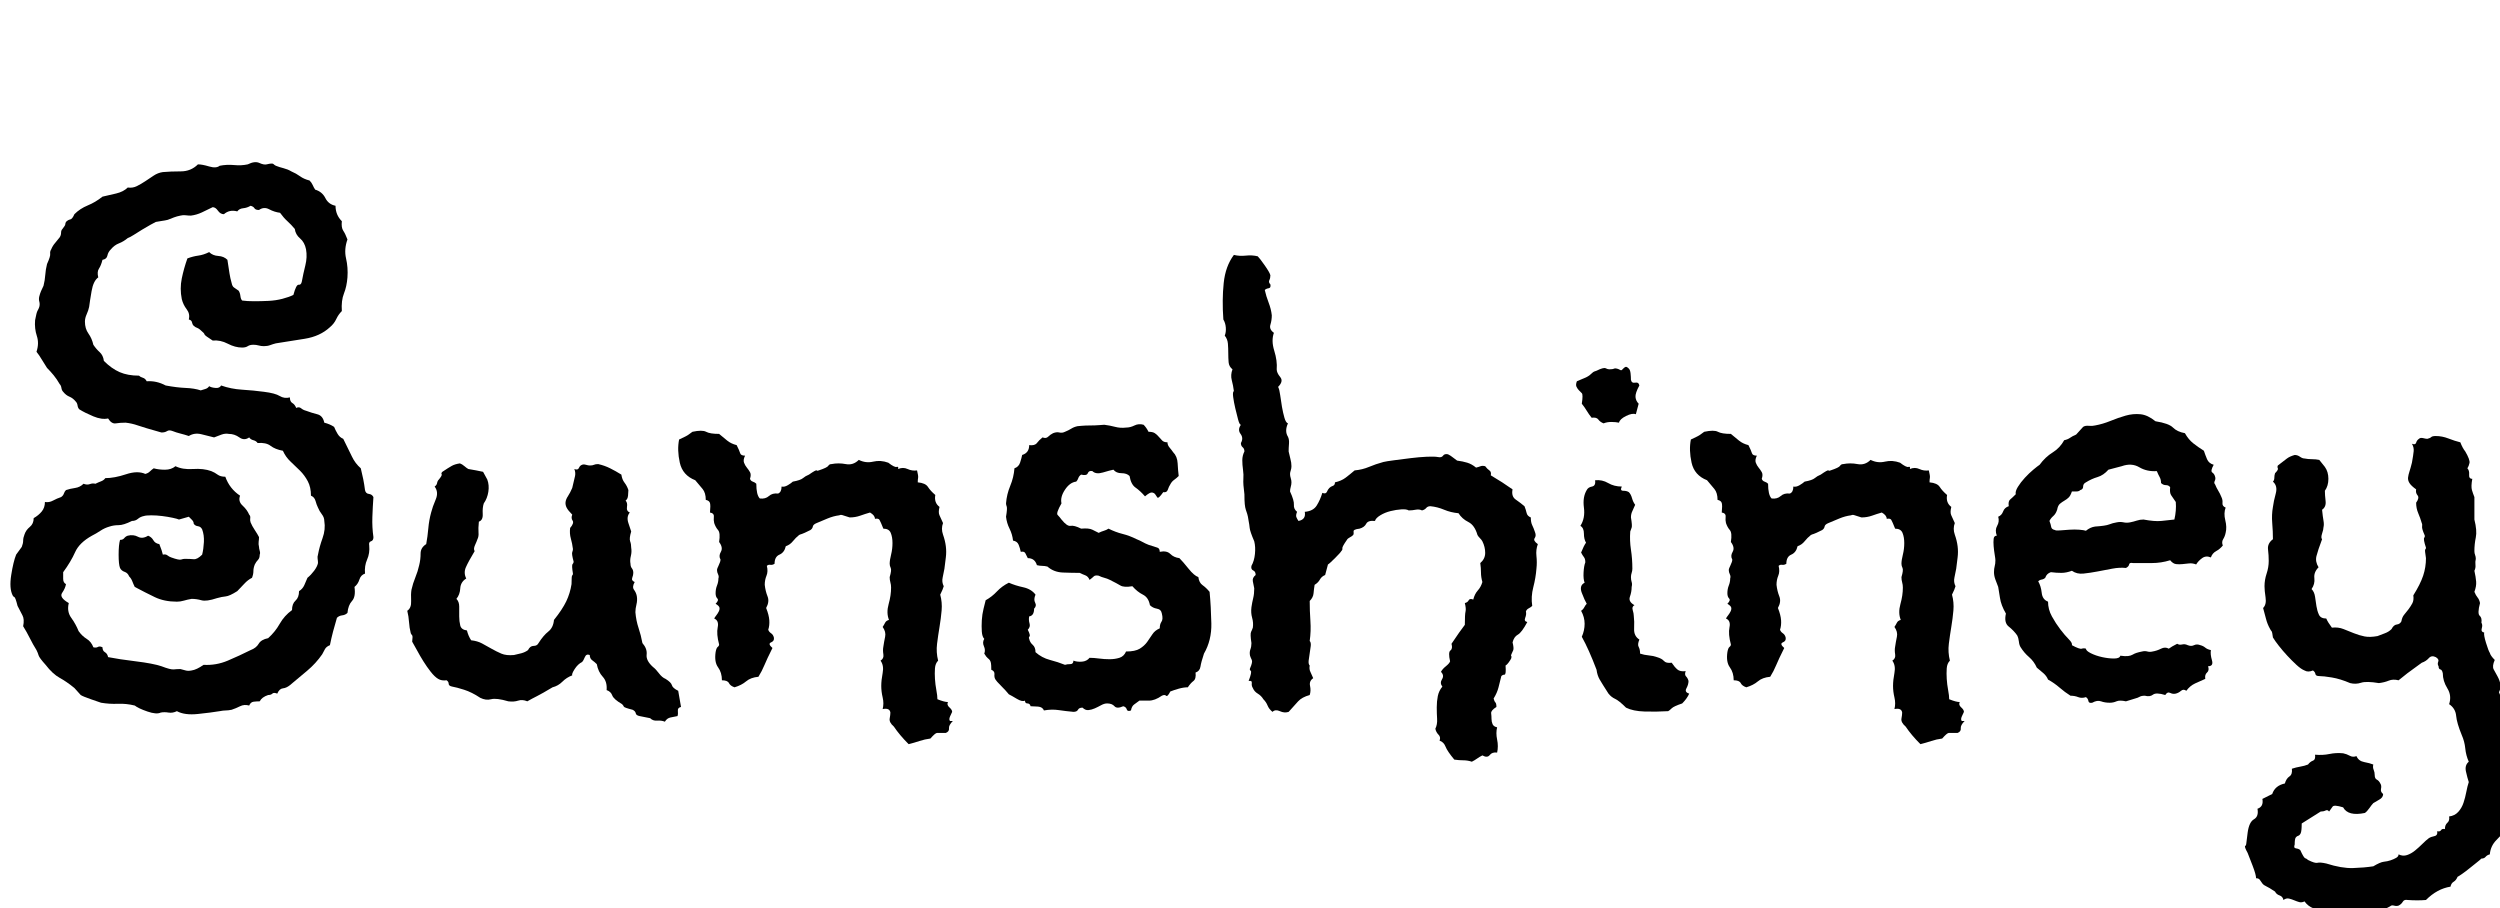 <svg width="56.984" height="20.703" viewBox="0 0 56.984 20.703" xmlns="http://www.w3.org/2000/svg"><path transform="translate(0 15.922) scale(.016 -.016)" d="m532 230q0-5-3.5-6t-2.5-6q1-11-3-20t-3-20q-6-2-8-8.5t-7-10.5q2-14-3.5-20t-6.5-17q-3-3-7.5-3.5t-7.5-3.5q-3-10-5.5-19.5t-4.5-19.5q-5-2-7-5.5t-4-7.5q-9-13-21.5-23.5t-24.5-20.5q-5-4-10-4.5t-8-7.5q-5 2-7 0t-6-2q-9-3-12-9-4 0-8.5-0.5t-6.5-5.5q-7 2-13-1t-12-5q-5-1-8.5-1t-8.5-1q-12-2-31-4t-30 4q-6-3-12-2t-11 0q-6-3-19 1.5t-18 8.5q-12 3-24 2.5t-24 1.5q-3 1-14.5 5t-14.5 6q-2 2-4.5 5t-4.5 5q-11 9-21 14.5t-20 18.5q-9 10-10 13.5t-3 7.5q-5 8-9.5 17t-9.5 17q2 10-1 15.5t-7 13.5q-3 12-4.5 12.5t-2.5 2.5q-5 10-2 29t7 29q2 3 4 5.5t4 5.5q2 5 2 9t2 9q2 6 7.5 10.5t5.5 12.5q7 4 11.5 9.5t4.5 13.5q6-1 11.5 2t11.5 5q3 2 4 5t3 5q6 2 13 3t12 6q5-2 9-0.5t8 0.5q4 2 8 3.5t6 4.5q13 0 29.5 5.5t27.5 0.5q4 1 6.5 3.5t5.5 4.5q7-2 16-2t15 5q10-5 25-4t26-3q5-2 9-5t11-3q6-17 21-27-3-8 3.5-14t9.5-13q2-2 1.5-5t0.5-6q2-5 6-11t6-10q0-3-0.5-6.5t0.5-7.5q0-2 1-5.5t0-5.5q0-5-2.5-7.5t-4.5-6.5q-2-5-2-9.5t-2-9.5q-6-3-11-8.5t-10-10.5q-11-7-16.5-7.5t-12.5-2.5q-15-5-22-3t-14 2q-6-1-11-2.5t-10-1.5q-18 0-31.5 6.5t-28.5 14.5q-2 4-3.5 8t-4.5 7q-2 5-6.5 6.5t-6.5 5.5q-2 5-2 19t2 21q4 0 6 2.5t5 3.5q8 2 14.5-1.5t14.5 1.5q5-2 7.5-6.5t8.5-5.5q4-10 5-15 4 1 6.5-1t5.5-3q11-4 14-3t5 1q8 0 13-0.5t12 6.5q2 8 2.5 18t-2.5 18q-2 4-6 4.5t-6 3.5q0 3-2.5 5.5t-4.5 4.5l-14-4q-2 1-9 2.5t-15 2.5-15.5 1-10.5-1q-5-1-8.5-4t-8.5-3q-12-6-19-6t-13-2q-7-2-13-6t-12-7q-18-10-24-23.5t-17-28.5q0-4 0-9.5t4-7.5q-1-6-5.5-12.5t9.5-14.5q-3-12 3.5-21t10.5-19q5-7 11.5-11t9.5-12q4-1 6.5 0.5t6.5-0.5q0-5 3.5-7t4.5-7q15-3 39.5-6t36.5-7q13-5 17.5-4.5t9.5 0.5q4-1 7.5-2t8.5 0q7 1 17 8 18-1 34.5 6t32.5 15q8 3 11.5 9t13.5 8q10 9 16.5 20.5t17.5 19.5q0 9 5 13.5t5 13.5q5 3 7.5 8.5t4.5 10.5q5 4 9.5 10t5.5 11q0 3-0.5 6t0.5 6q2 11 6.5 23.5t2.5 24.5q0 5-3.5 9.5t-5.5 9.5q-2 4-3.5 9.5t-6.5 7.5q0 12-4.5 20.5t-11 15-13.5 13-11 15.5q-11 2-17.5 7t-18.5 4q-2 3-6 4t-6 4q-7-5-14 0t-15 5q-5 1-10.5-1t-10.5-4q-8 2-18 4.5t-18-2.5q-6 2-12 3.5t-11 3.5-8 0-8-2q-25 7-33.5 10t-17.5 4q-8 0-14-1t-11 7q-9-2-21 3t-20 10q-2 2-2.5 5.5t-2.5 5.5q-4 5-9 7t-9 7q-2 2-2.5 5.5t-2.5 5.5q-4 7-8.5 12.5t-9.5 10.5q-4 6-7.5 12t-7.5 11q4 12 0.5 22.5t-2.5 22.5q2 11 3.5 13.5t2.5 5.5q1 4 0 7.5t0 7.5 2.5 7.5 3.5 7.5q2 8 2.5 15.5t2.5 15.5q5 11 4.5 14.5t1.5 6.5q2 5 5.5 9t6.5 8q2 3 2 6.5t2 5.5q4 5 4 6.5t1 3.5q3 3 6 3.5t6 7.5q8 8 19 12.5t21 12.5q9 2 19.5 4.5t16.5 8.5q7-1 13 2t12 7 12 8 13 5q11 1 25.5 1t24.5 10q6 0 16-3t15 1q10 2 20.5 1t19.5 1q10 5 16.5 2t10.5-2q8 2 9.5 0.5t3.5-2.5q5-2 11-3.5t11-4.5q7-3 12.5-7t13.5-6q3-3 4.5-6.5t3.5-6.5q10-3 14.5-12t14.5-11q0-13 9-22-1-9 2-13.5t6-12.5q-5-14-2-27t2-27q-1-13-5-23t-3-25q-5-5-8-11.5t-9-11.5q-14-13-36-16.5t-41-6.5q-4-1-8-2.5t-9-1.5q-4 0-7.5 1t-7.5 1q-5 0-8-2t-8-2q-10 0-20.5 5.5t-21.5 4.5q-11 7-11.5 8.5t-1.5 2.5q-6 6-9 7t-5 3-2.5 5-4.5 4q2 8-3 14.5t-7 14.5q-3 15 0 29.5t8 28.5q8 3 15.5 4t15.5 5q5-5 13-5.5t13-5.5q2-13 3-19.5t3-13.5q1-5 3.5-6.5t6.5-4.5q2-3 2.5-7.5t2.5-6.5q7-1 17-1t20.5 0.5 20 3 15.5 5.5q4 15 7.5 14.5t4.5 4.5q2 11 5 23t1 23q-2 10-8.5 15.5t-7.5 13.5q-5 6-10.5 11t-10.5 12q-8 1-15.5 5t-14.5-1q-5 0-6.5 2.5t-5.5 3.5q-5-3-10.5-3.5t-8.5-4.5q-11 3-19-4-5 0-8.5 5t-7.5 5q-8-4-15.5-7.5t-15.5-4.5q-4 0-7.5 0.5t-7.5-0.5q-5-1-9-2.5t-9-3.5q-4-1-8-1.5t-9-1.5q-2-1-7.5-4t-12-7-12-7.5-8.5-4.5q-6-5-12.5-7.5t-11.5-8.5q-4-4-5-9t-7-6q-2-8-5-12.5t-1-12.5q-7-5-9.5-19.5t-3.5-22.5q-1-5-3.5-10.5t-2.5-10.5q0-10 5-17t7-16q4-6 9-10.5t6-12.5q11-11 22.5-16t27.5-5q2-2 5.5-3t5.5-5q14 1 27-6 16-3 28.5-3.5t21.5-3.5q3 1 6.5 2t5.5 4q3-2 9-2.5t8 3.5q14-5 30-6t31-3q16-2 22.5-6t14.5-2q0-6 3.5-8t5.5-7q4 2 7-0.5t7-3.5q8-3 16-5t10-12q8-2 14-6 2-5 5-10t8-7q8-16 12.5-25.5t12.5-16.5q2-8 3.5-15.5t2.5-15.5q1-5 5.5-5.5t6.5-4.5q-1-14-1.5-28.5t1.5-28.5z"/><path transform="translate(8.547 15.922) scale(.016 -.016)" d="m436-12q-5-1-4.5-5.5t-0.5-7.5q-5-1-10-2t-8-6q-5 2-11 1.5t-10 3.5l-15 3q-5 1-5.5 4t-4.5 5q-12 3-12.5 4.5t-2.5 3.5q-12 7-14 12.5t-8 7.5q1 12-5.5 19t-8.5 18q-3 3-6.5 5.5t-3.5 7.5q-5 2-7-3t-4-7q-6-3-10.5-10t-3.5-9q-8-3-14-9t-14-8q-15-9-22-12.5t-14-7.5q-7 3-13 1t-14-1q-17 5-24.5 3t-15.5 2q-12 8-23 11.5t-17 4.5q-5 1-5 4t-3 5q-7-1-12 2t-10.5 10-10.5 15-9 15.5-7 12.5q1 8 0 9t-2 3q-2 8-2.5 16t-2.5 16q6 4 5.5 14t0.5 16q2 9 5.5 17.5t5.5 17.5q2 8 2 16.5t8 13.5q2 11 3 22.5t4 22.5q2 8 6.5 18.5t-1.5 18.5q3 2 3.5 5t2.5 5q5 6 4 7.5t1 3.5q9 6 13.5 8.5t11.5 3.5q3-1 6.5-4t5.5-4q12-2 21-4l6-11q3-8 1.5-17.5t-6.5-16.5q-2-6-1.5-15t-5.5-11q-1-10-0.5-15.5t-1.5-9.5q-1-3-3.5-8.5t-0.5-8.5q-9-15-12.5-23t0.5-16q-8-5-8.5-14t-5.5-15q4-4 4-11t0-14 1.5-13 9.5-7q2-8 6-14 9-1 15.5-4.5t13.5-7.5 14-7 18-2q5 1 10.5 2.5t9.5 4.5q3 6 8 6t7 4q7 11 14 16.5t8 16.5q12 15 17.5 26.5t7.5 24.5q0 12 1 12.5t1 2.5q-2 12-0.5 13.5t1.5 3.5q-3 11-2 13.5t1 4.5q-1 8-3 15t-1 15q6 7 3.5 10.5t-0.5 8.5q-6 6-8 10t-1.5 8 3.5 8.5 6 11.5q3 12 4 17t-1 10q5-2 6.5 1.5t4.5 4.5q2 1 5.5 0t5.5-1q4 0 6 1t6 1q9-2 17-6t16-9q1-7 4.5-11.5t5.5-10.5q0-3-0.5-8t-3.5-7q3-3 2-9t4-8q-5-6-2-15t4-12q-3-10-1.5-14t1.5-9q1-6-0.5-12t-0.5-11q0-4 2-6.5t2-6.5q0-3-1.5-7t3.5-6q-4-7-1-11t4-9q1-6-0.5-12t-1.5-11q1-12 4.5-22.5t5.5-21.5q7-8 6-16.5t9-17.5q4-3 8.5-9t9.5-8q8-5 9-9t9-8z"/><path transform="translate(15.047 15.922) scale(.016 -.016)" d="m417-32q-6-6-5.5-10.5t-4.5-6.5q-10 0-12.5 0t-9.5-8q-8-1-15.5-3.5t-15.5-4.5q-13 13-21 25-7 6-6 11.5t1 8.5q-1 7-11 5 2 8 0 16.5t-2 16.5 2 18.5-3 17.5q5 3 4 9t0 11q1 7 2.5 14t-3.5 14q2 3 3.5 6t5.5 4q-4 10-0.5 22.5t3.5 23.5q0 4-1 7.5t-1 7.5q3 10 1.5 13t-1.5 6q0 5 2 13t2 16.5-2.5 14.5-10.5 6q-4 10-5.5 12.5t-6.5 1.5q0 5-7 9-7-2-14-4.5t-15-2.5q-9 3-11 3.5t-4-0.5q-8-1-16.5-4.5t-15.5-6.5q-5-2-5.5-5t-3.5-5q-10-5-12-5.5t-4-1.5q-5-4-9-9t-10-7q-2-9-9-12t-7-13q-3-2-6-1.5t-5-1.5q2-8-0.5-14t-2.5-13q1-9 4-16.5t-2-16.5q4-10 4.5-17.5t-1.5-13.5q1-3 4-5t4-6q1-5-4-7t2-8q-8-16-11.5-24.5t-8.5-16.5q-11-1-17.5-6.5t-16.5-8.5q-6 2-8 6t-10 4q0 11-5.5 18.5t-3.5 21.5q1 6 3 7.5t2 3.5q-4 15-2 24.5t-5 12.5q1 2 3 4.5t3.5 5.5 1 5.5-5.5 5.5q5 5 2.5 7.5t-2.5 7.5q0 6 2 11t2 10q1 3-0.5 6t-1.5 6q0 2 2.5 7t2.5 8q-3 5 0.5 11t-2.5 14q2 13-1.5 17t-5.5 10q-1 4-0.5 9t-5.5 6q1 10 0 13.5t-6 4.5q0 10-4.5 15.5t-10.5 12.5q-18 7-22 25t-1 33q11 5 13.5 7t5.5 4q14 3 19.5 0t18.5-3q6-5 11.5-9.5t13.5-6.5q4-8 5-11.5t7-3.5q-3-6-1.5-10t4-7 4.5-6.5 0-9.5q1-3 4-4t5-3q0-16 5-21 8-1 13 3.5t13 3.5q5 2 5 10 4-1 9 2t7 5q11 2 14.5 5t8.5 5q10 7 11 6t3 0q12 4 13.5 6.5t4.5 2.5q10 2 20.5 0t18.5 6q10-5 20.5-2.5t21.5-1.5q9-7 12-6t2-3q7 3 13.5 0t13.5-2q2-8 1.5-10.5t-0.5-6.5q11-1 14.5-6.5t10.5-11.5q-2-11 6-17-2-8 0-12t5-11q-3-8 0-16.5t4-16.5 0-16-2-16q-1-6-2.5-12.5t1.5-12.5q-1-4-5-12 3-11 2-22.5t-3-23.5-3.5-24 1.5-24q-4-4-4.5-11t0-15 2-16 1.5-13q10-4 15-4-2-4 2-7.5t4-6.5q-1-2-3-6.5t0-6.5z"/><path transform="translate(21.875 15.922) scale(.016 -.016)" d="m356 152q2-21 2.5-45t-10.5-43q-4-12-5-18.5t-7-8.5q1-9-3-12t-8-9q-6 0-13-2t-12-4q-4-8-6-6t-6 0q-10-7-18.5-7t-13.5 0q-4-3-7.5-5.5t-4.5-8.5q-5-2-6 1.5t-5 4.5q-9-4-12.5 0t-10.5 4q-4 0-8.5-2.5t-9-4.5-9-2.5-8.5 3.5q-5 0-6.5-3t-6.5-3q-11 1-21 2.5t-21-0.5q-2 5-8.5 5.5t-10.5 0.5q-1 4-4.5 4t-3.5 4q-4-2-11.5 2.5t-11.5 6.5q-4 5-11 12t-8 9q-2 3-1.5 7.5t-4.5 6.5q0 7-0.5 9.5t-1.5 4-3 3-5 6.5q2 5-0.5 10.5t0.5 10.5q-3 3-3.5 10.5t0 16 2.5 16.5 3 12q9 5 16 12.5t17 12.5q9-4 20.5-6.5t17.5-10.5q-3-7-0.5-11.5t-1.5-8.5q0-10-7-11-1-5 0.5-10t-2.5-9q4-8 2.5-9.5t-0.5-3.5q1-5 5-8.5t4-10.5q9-8 20.5-11t21.5-7q3 1 7.5 1t4.5 5q5-2 12-1.5t11 5.5q6 0 13.5-1t15-1 14 2 9.5 9q13 0 19.5 4t10.5 9.5 7.5 11 10.5 8.5q0 6 2.5 9.5t0.5 11.5q-1 6-7 7t-10 5q-2 11-10 15t-15 12q-12-2-17 1t-15 8q-4 2-8 3t-8 3q-5 1-7-1t-6-5q-2 5-6 6.5t-8 3.5q-11 0-24 0.5t-22 8.5q-4 1-7.5 1t-7.5 1q-3 10-13 10-2 4-3.5 7t-6.5 2q-1 5-3 10t-8 6q-1 9-5 17t-5 17q2 12 1 14.5t-1 4.5q1 13 6 25t6 25q6 2 8 8t3 11q10 3 10 14 8-1 11 3t8 8q5-2 8 1t7 5q5 2 9 1t8 1q5 2 9 4.5t9 3.5q0 0 5.5 0.5t12.5 0.5 13 0.5 7 0.5q8-1 15.5-3t15.5-1q6 0 12 3t13 1q4-4 7-10 6 0 9-2t5.5-5 5-5.5 7.5-2.5q0-4 3-7.5t5-6.5q6-6 6.5-16t1.5-18q-3-3-6.5-5.5t-5.5-6.5q-2-3-3.5-7.5t-6.5-3.5q-7-10-8.5-7.5t-3 4.5-4.5 2.5-10-5.5q-7 8-13.5 12.5t-8.5 16.5q-4 4-11.5 4t-11.5 5q-5-1-15-4t-15 2q-5 1-6.5-3t-9.5-2q-3-2-4-5t-3-5q-9-1-16-11.5t-5-19.5q-8-14-5.5-16.5t5.5-6.5q8-10 13-9t15-4q11 1 16-1.5t9-4.5q4 2 7.5 3t6.5 3q10-5 20-7.5t20-7.5q5-2 8.5-4t8.5-4q9-3 12.5-4t3.5-6q10 2 15-3t13-6q5-5 13-15t14-12q1-8 6-11.5t10-9.5z"/><path transform="translate(27.469 15.922) scale(.016 -.016)" d="m474 220q-3-8-2-17t0-18q-1-13-4.5-26.5t-1.5-26.5q-2-2-5-3.5t-4-4.5q1-4-1-9t3-6q-8-15-13.5-18t-7.5-11q2-8 1-11-4-8-3-8.5t0-3.5q-1-2-3.5-5.5t-4.5-4.5q1-13-1.5-13t-4.5-2q-2-8-4-16t-7-16q1-4 2.5-5.5t1.5-6.5q-8-5-7.5-9t0.5-8 1.5-7.5 6.5-4.5q-2-8 0-17.5t0-18.5q-7 1-10.5-3.5t-10.5-0.5q-4-2-7.5-4.5t-7.5-4.5q-6 2-12 2t-13 1q-10 12-12.5 18.5t-8.5 8.5q2 5-1.5 8.5t-4.5 8.5q3 6 2.5 14t-0.5 16.5 1.5 16 6.5 13.5q-4 5-0.5 10.5t-1.5 10.5q2 4 7 8t6 7q-3 13 0.5 15.5t1.5 9.5q12 18 19 27 0 15 1 19t-1 12q4 1 5.5 4t6.5 1q2 8 6.5 13t6.5 12q-2 7-2 13.5t-1 13.5q7 6 7 14.5t-4 16.5q-1 2-3.5 4.5t-3.5 4.5q-4 14-13 18.5t-14 12.5q-11 1-20.5 5t-19.5 5q-4 0-6-2.5t-6-3.5q-4 2-9 1t-10-1q-3 2-10.5 1.5t-15.5-2.5-14.5-6-7.5-8q-10 1-12.5-4t-9.5-7q-9-1-8.5-4t-0.5-5q-2-2-5-3.5t-4-3.5q-7-10-6.5-12t-1.5-4q-1-2-9-10t-10-9q-1-4-2-7.5t-2-7.5q-5-2-7.5-6.5t-7.5-7.5q-1-6-1.5-12t-5.5-11q0-14 1-28.5t-1-28.5q2-2 1.5-7t-1.5-10.5-1.5-10.5 1.5-7q-1-5 1-9t4-9q-6-4-4.5-11t-0.5-13q-11-3-16.5-9t-13.5-15q-6-2-12.5 1t-10.5-1q-5 4-7 9t-6 9q-3 5-8 8t-7 8q-2 3-1.5 7t-4.5 3q5 13 3 14.5t-1 3.5q4 9 2.5 12t-2.5 6q-1 5 0.5 9t1.5 9q-2 13-0.5 16t2.5 6q1 7-1 14t-1 15q1 7 2.5 13t1.5 14q-1 5-2 10t4 9q0 5-3.5 6.5t-2.5 6.5q4 7 5 17t-1 18q-6 14-6.5 19t-1.5 10q-1 7-2 10t-2 6-1.5 8-0.5 14q-2 15-1.5 21.5t-0.5 13.5-1 13.5 3 12.5q0 4-2.5 6t-2.5 6q4 7-0.5 13t0.5 13q-2 0-4 7.5t-4 16-3 16 1 8.5q-1 8-3 15.5t1 15.5q-5 4-5.5 10t-0.5 13-0.5 13.5-4.5 11.5q2 5 1.5 11.5t-3.5 11.5q-2 28 0.5 52t14.5 40q8-2 17-1t17-1q3-3 10-13t8-14q0-4-1.5-7t1.5-6q1-5-2.5-5.5t-5.5-2.5q2-9 5.5-18t4.5-18q0-7-2-13.5t5-11.5q-4-11 0.5-25.5t3.5-26.5q0-5 5-11t-3-14q2-4 3-12t2.5-16.5 3.5-15.5 5-8q-5-11 0-19 2-4 1.5-10t-0.5-11q1-5 2.5-10.5t1.5-10.5q0-3-1-6t-1-5q0-3 1-6t1-6-1-6.5-1-6.5q6-13 5.5-19t4.5-10q-2-5-1-7.5t3-5.5q11 2 9 13 12 1 17 9t8 18q5-2 6.5 1.5t3.5 5.5 5 3 3 5q9 2 15 6.5t13 10.5q11 1 20.5 5t20.5 7q4 1 15.5 2.5t23.5 3 23 2 16-0.5 7 2 7 2q4-2 7-4.5t6-4.5q8-1 14.5-3t12.5-7q4 1 6.5 2t6.5 0q3-4 6-6t2-7q17-10 31-20-2-10 4.5-14.5t12.5-9.5q2-5 3-9.5t6-6.5q0-7 2-11t4-10q2-5-0.5-8.5t4.5-8.5z"/><path transform="translate(35.031 15.922) scale(.016 -.016)" d="m146 446q-6-11-5.5-16.5t4.5-9.5q-1-4-2-7.5t-2-7.5q-5 2-14-2.5t-10-9.5q-5 1-11 1t-11-2q-5 2-7.5 5.5t-9.5 2.5q-4 5-7 10t-7 10q2 13 0 15t-4 4-3.5 5 0.5 8q10 4 13 5.5t5 3 4 3.5 6 3q10 5 13 3.5t5-1.5q5 0 7 1t7-1q3-2 4-1t2.5 2.5 3 2 4.5-2.5q2-2 2.5-7t0.5-9q1-5 6-4t6-4zm71-439q-3-7-10-14-12-4-15-7t-5-4q-17-1-33.5-0.5t-26.5 5.5q-10 10-15.5 12.5t-9.5 7.5q-9 14-12.5 20t-4.5 14q-11 29-21 47 4 9 4 18.5t-5 18.5q3 2 4.5 5t3.5 5q-3 5-7 15.5t4 14.5q-2 5-1.5 14.5t2.5 14.5q0 5-2 7.5t-4 6.5q4 10 7 14-3 5-3 13t-5 11q7 11 5 26t4 25q2 4 7.5 5t4.5 9q10 1 18.5-4t19.5-5q-3-6 2-6t8-2q3-3 4.5-8.5t4.5-9.5q-2-5-4-9t-2-9q2-12 1-14.5t-2-5.5q-1-13 1-26t2-27q0-3-1-6t-1-6q0-4 1-7t0-7q0-7-2.5-14t6.5-12q-4-2-2.5-7t1.5-8q1-8 0.5-18.5t7.5-15.5q-3-7-1-10.5t2-9.5q6-2 12-2.5t12-2.5q7-2 10-5.5t11-2.5q4-6 8-9.5t12-2.5q-2-5 0.5-7.5t3.5-6.5q0-5-3-10.5t4-7.5z"/><path transform="translate(38.109 15.922) scale(.016 -.016)" d="m417-32q-6-6-5.5-10.5t-4.5-6.5q-10 0-12.5 0t-9.5-8q-8-1-15.5-3.5t-15.5-4.5q-13 13-21 25-7 6-6 11.5t1 8.5q-1 7-11 5 2 8 0 16.5t-2 16.5 2 18.5-3 17.5q5 3 4 9t0 11q1 7 2.5 14t-3.5 14q2 3 3.5 6t5.5 4q-4 10-0.5 22.5t3.5 23.5q0 4-1 7.5t-1 7.5q3 10 1.5 13t-1.5 6q0 5 2 13t2 16.5-2.5 14.5-10.5 6q-4 10-5.5 12.5t-6.5 1.5q0 5-7 9-7-2-14-4.5t-15-2.5q-9 3-11 3.5t-4-0.5q-8-1-16.5-4.5t-15.5-6.5q-5-2-5.5-5t-3.5-5q-10-5-12-5.5t-4-1.5q-5-4-9-9t-10-7q-2-9-9-12t-7-13q-3-2-6-1.5t-5-1.5q2-8-0.5-14t-2.5-13q1-9 4-16.5t-2-16.5q4-10 4.5-17.5t-1.5-13.5q1-3 4-5t4-6q1-5-4-7t2-8q-8-16-11.5-24.5t-8.5-16.5q-11-1-17.5-6.5t-16.5-8.5q-6 2-8 6t-10 4q0 11-5.5 18.5t-3.5 21.5q1 6 3 7.5t2 3.5q-4 15-2 24.5t-5 12.5q1 2 3 4.5t3.5 5.5 1 5.5-5.5 5.5q5 5 2.5 7.5t-2.5 7.5q0 6 2 11t2 10q1 3-0.5 6t-1.5 6q0 2 2.5 7t2.5 8q-3 5 0.5 11t-2.5 14q2 13-1.5 17t-5.5 10q-1 4-0.5 9t-5.5 6q1 10 0 13.5t-6 4.5q0 10-4.5 15.5t-10.5 12.5q-18 7-22 25t-1 33q11 5 13.5 7t5.5 4q14 3 19.5 0t18.5-3q6-5 11.5-9.5t13.5-6.5q4-8 5-11.5t7-3.5q-3-6-1.5-10t4-7 4.5-6.5 0-9.5q1-3 4-4t5-3q0-16 5-21 8-1 13 3.5t13 3.5q5 2 5 10 4-1 9 2t7 5q11 2 14.5 5t8.5 5q10 7 11 6t3 0q12 4 13.5 6.5t4.5 2.5q10 2 20.5 0t18.5 6q10-5 20.5-2.5t21.5-1.5q9-7 12-6t2-3q7 3 13.5 0t13.5-2q2-8 1.5-10.5t-0.5-6.5q11-1 14.5-6.5t10.5-11.5q-2-11 6-17-2-8 0-12t5-11q-3-8 0-16.5t4-16.5 0-16-2-16q-1-6-2.5-12.5t1.5-12.5q-1-4-5-12 3-11 2-22.5t-3-23.5-3.5-24 1.5-24q-4-4-4.5-11t0-15 2-16 1.5-13q10-4 15-4-2-4 2-7.5t4-6.5q-1-2-3-6.5t0-6.5z"/><path transform="translate(44.938 15.922) scale(.016 -.016)" d="m362 236q-1-5-3.5-9t-0.5-9q-4-5-9.5-8t-7.5-9q-7 3-12.5-1t-8.5-9q-5 2-10 1.5t-9.5-1-9 0-8.5 5.5q-13-4-26-4t-27 0q-5 1-5.5-2t-4.5-5q-9 1-19.5-1t-21-4-20-3-16.5 4q-8-3-15-3t-15 1q-6-2-8-8-2-2-5-2.5t-5-2.5q4-7 5-16.5t9-12.5q0-11 5.5-21t12-18.5 12-14 4.5-8.5q11-6 14-5t6 0q0-3 7-6.5t16-5.5 17-2 9 4q7-1 11-0.5t6.5 2 5.5 2.5 8 2q4 1 7.5 0t7.5 0q6 1 12 4t11 0q4 3 12 7 3-2 7-1t8-1q5-2 9 0t9 0q4-1 7-3.5t8-3.5q-1-6 1.5-14.5t-5.5-8.5q2-6-1.5-9t-2.5-9q-7-3-14.5-6.5t-12.5-10.5q-4 3-7.5 0t-7.5-4-8 1-7-3q-13 4-17.5 0.5t-11.5-1.5q-5 0-7.5-1.5t-6.5-2.5l-13-4q-9 2-13.5 0t-9.5-2q-7 0-12.5 2t-12.5-2q-5-1-5.5 2.5t-3.5 5.5q-6-2-11 0t-11 2q-8 5-15.5 11.5t-16.5 11.5q-2 5-6.5 9t-9.5 8q-4 9-11 15t-12 14q-2 3-2.5 8t-2.5 9q-5 7-12 12.5t-4 18.5q-7 12-8.5 22.5t-2.5 15.5q-2 5-4 10.5t-2 10.5 1 8.5 1 8.5q0 2-1 8t-1.5 12 0 10.5 4.5 4.5q-3 8 0.5 14t1.5 13q5 2 7 7.5t8 7.5q-1 7 2 9.5t8 7.5q-1 4 3 10.5t10 13 12 11.5 9 7q8 11 18.5 17.5t16.5 17.5q5 1 8.5 3.5t8.5 4.5q2 2 5 5.5t5 5.5q3 2 8 1.5t9 0.5q11 2 22 6.5t21.5 7.5 21 2 21.5-10q19-3 25-9t17-8q5-9 12-14.5t15-10.5q2-6 4.5-12t9.5-8q-5-9-2-11t4-6q1-3-0.5-6t0.5-5q2-5 4.5-9t4.5-9q2-4 1.5-8.5t4.5-6.5q-3-8-0.5-18t0.5-18zm-71 44q-4 6-6.5 9.5t-1.5 11.5q-2 3-6 3t-7 3q0 5-2 8.5t-4 8.5q-14-1-25 5.5t-25 1.5l-19-5q-7-8-15.5-10.5t-16.5-7.5q-4-2-4-6t-4-5q-2-2-5.5-2t-6.5 0q-2-6-4.5-8.5t-6-4.5-6.5-4.5-4-8.5q-2-6-5.5-9t-5.5-7q2-5 2.5-8.5t5.5-4.5q1-1 7-0.5t13.5 1 14 0 9.5-1.5q6 5 13 6 15 1 20 3t11 3q5 1 9.5 0t9.5 0 9.5 2.5 9.5 1.5q16-3 25.5-2t18.5 2q3 13 2 25z"/><path transform="translate(50.672 15.922) scale(.016 -.016)" d="m425-142q-5-5-6-10.5t2-6.5q-1-4-4.5-5t-5.5-4q-2-2-1-5.5t-1-6.5q-11-13-19.5-21.5t-9.5-20.5q-4-1-6-3.5t-6-2.5q-2-2-6.5-5.5t-10-8-10.5-8-7-4.5q-2-5-5.5-7t-4.5-7q-19-3-35-19-12-1-26 0-5 1-7-2.5t-6-5.5q-3-1-6.5 0t-5.5-1q-16-9-29.5-7.5t-27.5 1.5q-8 0-17-0.5t-18 0-17 3.5-13 10q-4-2-7.5-1t-7 2.5-7.5 2.5-8-2q-1 5-5.5 6.5t-6.5 5.5q-9 6-12.5 7.5t-5.5 4-3.5 5-5.5 2.5q0 5-5 18t-7 18q-5 9-3.5 10t1.5 3l2 16q2 15 9 19t5 15q9 3 7 14l14 7q4 12 18 15 2 7 6.5 10t3.5 11q6 2 12 3t11 3q3 4 7 5.5t3 8.5q11-1 20.5 1t19.5 1q5-1 9.5-3.5t9.5-0.5q3-7 11-8.5t13-3.5q-1-4 0.5-7.5t1.5-7.5q0-5 3-6.5t5-5.5q2-3 1-7.5t3-7.5q0-5-5.5-8t-8.5-5q-2-2-5.5-7t-6.5-7q-24-5-31 8-13 4-15 1t-5-7q-2 3-5 1.5t-7-1.5l-27-17q0-11-1.5-14t-3.5-3.5-3.5-2.5-1.5-10q-2-5 2-5.5t6-2.5q5-11 7-11.5t4-2.5q10-5 13.5-4t12.5-1q22-7 38-6.5t29 2.5q10 6 15 6.5t9.5 2 8 3.5 3.5 5q6-3 12-1t11.5 6.5 10.5 9.5 9 8q3 2 8 3t4 7q4-1 5.5 1.5t5.5 1.5q0 6 3.5 9t2.5 9q8 1 13 6.5t7.5 13 4 15.5 3.5 14q-2 6-4 15t4 14q-4 9-5 19t-5 19q-7 17-8 27.5t-10 16.5q4 12-2.5 22.5t-6.5 21.5q-1 5-3.5 5.5t-2.5 4.5q-2 3-0.5 6.5t-3.5 6.5q-6 3-10-1.5t-10-6.5q-14-10-20.5-15t-12.5-10q-8 2-14-0.5t-14-3.5q-18 3-25.5 0.5t-15.5-0.5q-14 6-26 8t-18 2q-5 0-5.5 3t-3.5 5q-7-3-12 0-5 2-11.5 8t-13 13-12 14-8.5 12q-1 8-2 9t-2 3q-4 7-6 15t-4 15q5 5 3.5 15t-1.5 16q0 9 3 18t3 18q0 8-1 16.5t7 14.5q0 11-1 23t1 23q1 8 4 19t-4 17q2 2 2 5.5t1 6.5q5 5 4 7t0 4q9 7 13 10t11 5q4 0 7.5-2.5t6.5-2.5q5-1 10.5-1t10.5-1l8-10q5-7 5-17t-5-17q0-6 1-14.5t-5-12.5q1-10 2-15.5t0-9.5q0-3-2-9t0-8q-6-16-8-24t3-16q-7-7-6-15.5t-4-15.5q4-4 5-11t2-13.5 3.5-12 10.5-5.5q2-5 8-13 9 1 16.5-2t15-6 15-4.5 18.5 0.5q5 2 10.5 4t9.5 6q3 6 7.5 6.5t6.5 4.5q1 6 4 9.5t6 7.5 5.5 8.5 1.5 11.5q10 16 14 28t4 25q-2 12-1 12.5t1 2.5q-4 12-2.5 14t0.5 4q-4 9-3.5 12t-0.5 5q-2 7-5 14t-3 15q5 7 2 10.5t-2 8.5q-7 5-9.5 9t-2 8 2 8.5 3.5 12.5q2 11 2.5 16.5t-2.5 10.5q5-2 6 1.5t4 5.5q2 2 6 1t6-1q4 1 5.5 2.5t6.5 1.5q9 0 18-3.5t17-5.5q3-8 7-13 7-12 6-16.5t-3-7.5q3-3 2.5-9t4.5-6q-2-11-0.5-16t3.5-10v-32q4-16 2-25.5t-2-19.5q0-3 1-5.5t1-5.5q-1-4-0.5-8.5t-1.5-8.5q2-9 2.5-15.5t-2.5-14.5q2-5 4.5-8t3.5-8q-4-15-0.5-18t2.5-10q2-3 0.5-8t3.5-6q-1-3 2.5-14.5t5.5-14.5q1-4 7-10-4-9-1.5-13.5t5.5-10 4-11-2-11.5q2-6 6.5-14t1.5-14q3-5 7-8t7-8q0-2 0-6.5t-2-6.5q6-13 7-26.5t5-26.5q-5-11-3.5-20.5t3.5-20.5z"/></svg>